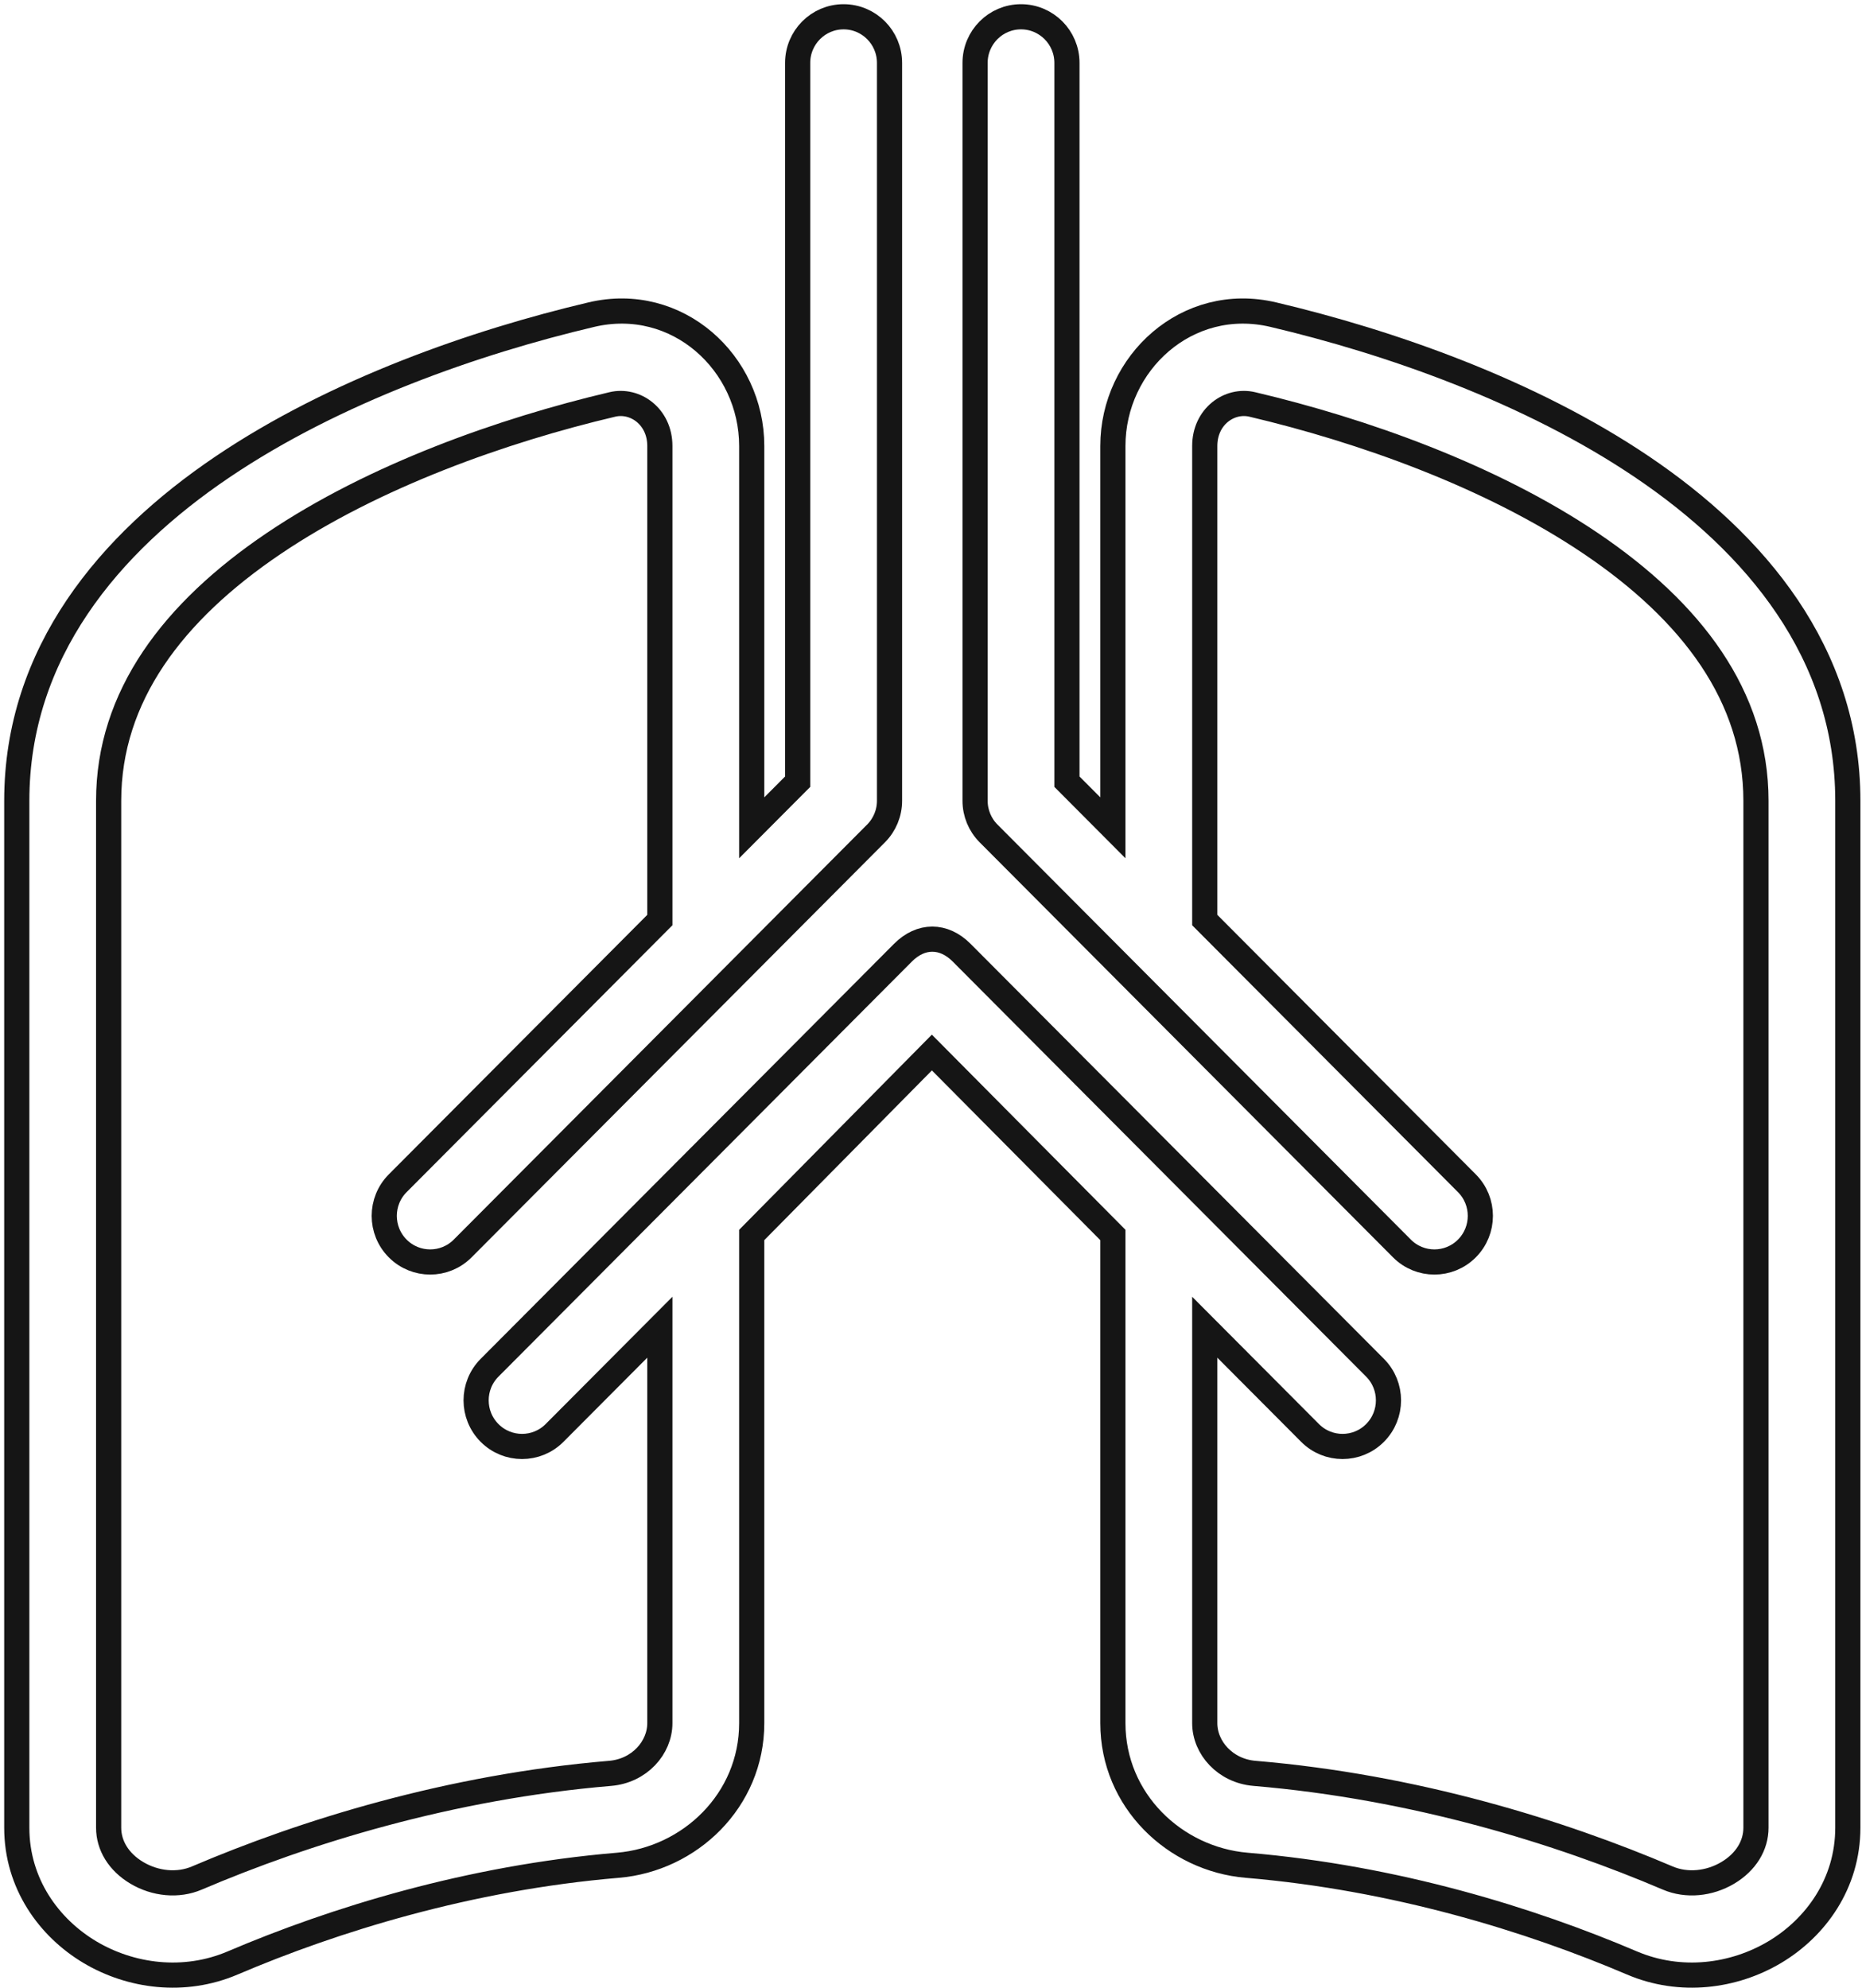 <svg width="222" height="237" viewBox="0 0 222 237" fill="none" xmlns="http://www.w3.org/2000/svg">
<path d="M100.579 2C103.603 2 106.055 4.462 106.055 7.498V95.47C106.055 96.929 105.478 98.327 104.451 99.358L55.162 148.842C53.023 150.99 49.556 150.99 47.417 148.842C45.278 146.695 45.278 143.214 47.417 141.067L78.672 109.688V53.167C78.672 49.669 75.732 47.574 73.012 48.216C59.953 51.296 44.584 56.717 32.62 64.802C20.628 72.907 12.953 83.017 12.953 95.47V217.898C12.953 220.011 14.143 221.989 16.313 223.28C18.515 224.59 21.219 224.857 23.463 223.899C36.313 218.416 53.575 213.029 72.748 211.418C76.227 211.126 78.672 208.368 78.672 205.435V158.229L66.115 170.836C63.976 172.983 60.509 172.983 58.37 170.836C56.231 168.688 56.231 165.207 58.37 163.06L107.659 113.576C109.798 111.428 112.512 111.428 114.651 113.576L163.94 163.06C166.079 165.207 166.079 168.688 163.94 170.836C161.801 172.983 158.334 172.983 156.195 170.836L143.638 158.229V205.435C143.638 208.368 146.083 211.126 149.562 211.418C168.735 213.029 185.997 218.416 198.847 223.899C201.091 224.857 203.795 224.59 205.997 223.28C208.168 221.989 209.357 220.011 209.357 217.898V95.47C209.357 83.017 201.682 72.907 189.69 64.802C177.726 56.717 162.357 51.296 149.298 48.216C146.578 47.574 143.638 49.669 143.638 53.167V109.688L174.893 141.067C177.032 143.214 177.032 146.695 174.893 148.842C172.755 150.99 169.287 150.99 167.148 148.842L117.859 99.358C116.832 98.327 116.255 96.929 116.255 95.47V7.498C116.255 4.462 118.707 2 121.732 2C124.756 2 127.208 4.462 127.208 7.498V93.193L132.685 98.691V53.167C132.685 43.28 141.545 35.091 151.803 37.511C165.562 40.756 182.334 46.575 195.807 55.68C209.252 64.766 220.31 77.797 220.31 95.47V217.898C220.31 224.567 216.461 229.838 211.58 232.741C206.731 235.625 200.371 236.498 194.563 234.019C182.517 228.879 166.402 223.867 148.649 222.376C140.071 221.655 132.685 214.649 132.685 205.435V147.232L111.104 125.481L89.625 147.232V205.435C89.625 214.649 82.239 221.655 73.662 222.376C55.908 223.867 39.794 228.879 27.747 234.019C21.94 236.498 15.579 235.625 10.73 232.741C5.849 229.838 2 224.567 2 217.898V95.47C2 77.797 13.058 64.766 26.503 55.68C39.976 46.575 56.748 40.756 70.507 37.511C80.765 35.091 89.625 43.28 89.625 53.167V98.691L95.102 93.193V7.498C95.102 4.462 97.554 2 100.579 2Z" stroke="#151515" stroke-width="3"/>
</svg>
